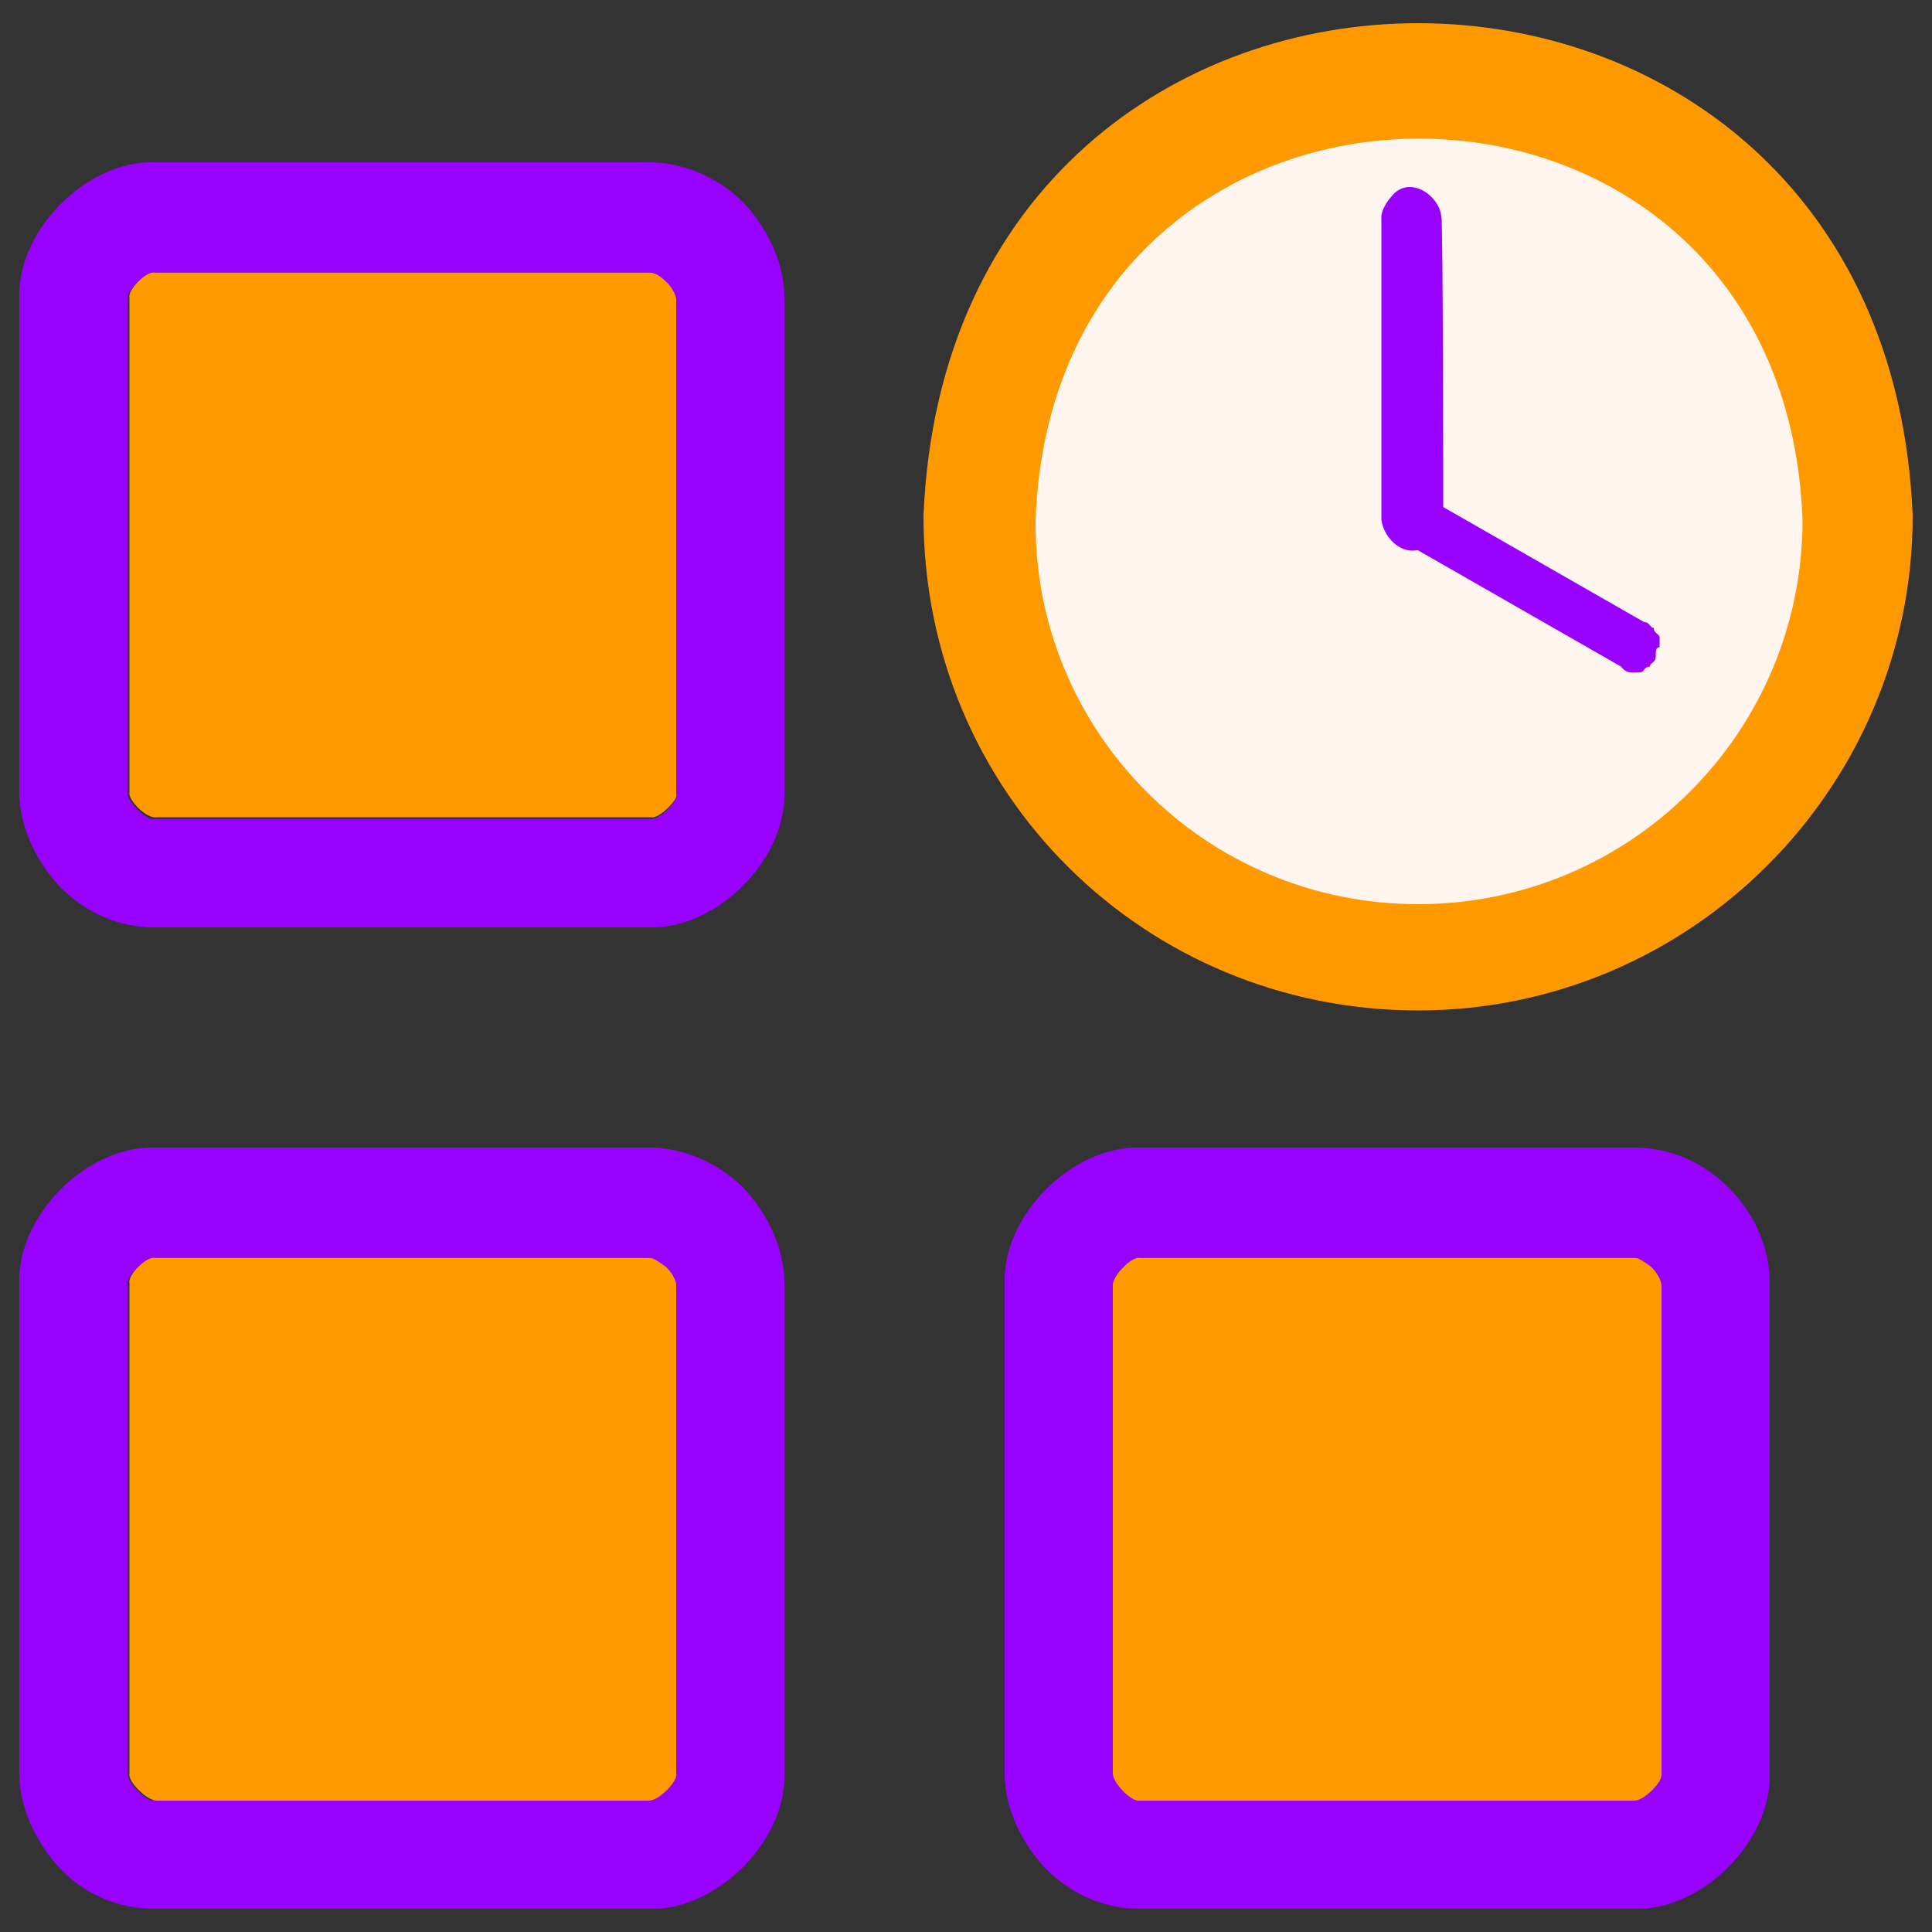 <?xml version="1.0" encoding="utf-8"?>
<!-- Generator: Adobe Illustrator 26.0.3, SVG Export Plug-In . SVG Version: 6.00 Build 0)  -->
<svg version="1.1" id="Layer_1" xmlns="http://www.w3.org/2000/svg" xmlns:xlink="http://www.w3.org/1999/xlink" x="0px" y="0px"
	 viewBox="0 0 100 100" style="enable-background:new 0 0 100 100;" xml:space="preserve">
<rect x="0" y="0" width="100" height="100" fill="#333333" stroke="none"/>
<style type="text/css">
	.st0{fill:#FF9900;}
	.st1{fill:#9901FF;}
	.st2{fill:#FFF5EF;}
</style>
<g>
	<g>
		<path class="st0" d="M84.6,65.1H59c-0.4-0.1-1.4,0.9-1.4,1.4c0,0,0,25.4,0,25.4c-0.1,0.4,0.9,1.4,1.4,1.4c0,0,25.6,0,25.6,0
			c0.4,0.1,1.4-0.9,1.4-1.4c0,0,0-25.4,0-25.4c0-0.2-0.2-0.6-0.5-0.9C85.2,65.2,84.8,65.1,84.6,65.1z"/>
		<path class="st0" d="M33.6,65.1H8C7.6,65,6.6,66,6.7,66.4v25.4c-0.1,0.4,0.9,1.4,1.4,1.4c0,0,25.6,0,25.6,0
			c0.4,0.1,1.4-0.9,1.4-1.4c0,0,0-25.4,0-25.4c0-0.2-0.1-0.5-0.5-0.9C34.2,65.2,33.8,65.1,33.6,65.1z"/>
		<path class="st0" d="M33.6,14.1H8C7.6,14,6.6,15,6.7,15.4v25.6c-0.1,0.4,0.9,1.4,1.4,1.3c0,0,25.6,0,25.6,0
			c0.4,0.1,1.4-0.9,1.4-1.3c0,0,0-25.6,0-25.6c0-0.2-0.1-0.5-0.5-0.9C34.2,14.2,33.8,14.1,33.6,14.1z"/>
		<g>
			<path class="st1" d="M33.6,59.4H8c-3.5-0.1-7.1,3.5-7,7v25.4c0,1.7,0.8,3.5,2.1,4.9s3.1,2.1,4.9,2.1h25.6c3.5,0.1,7.1-3.5,7-7
				V66.4c0-1.7-0.8-3.5-2.1-4.9C37.2,60.2,35.4,59.4,33.6,59.4z M35,91.8c0.1,0.4-0.9,1.4-1.4,1.4c0,0-25.6,0-25.6,0
				c-0.4,0.1-1.4-0.9-1.4-1.4V66.4C6.6,66,7.6,65,8,65.1h25.6c0.2,0,0.5,0.2,0.9,0.5c0.3,0.3,0.5,0.7,0.5,0.9
				C35,66.4,35,91.8,35,91.8z"/>
			<path class="st1" d="M89.5,61.5c-1.4-1.4-3.1-2.1-4.9-2.1H59c-3.5-0.1-7.1,3.5-7,7v25.4c0,1.7,0.8,3.5,2.1,4.9
				c1.4,1.4,3.1,2.1,4.9,2.1h25.6c3.5,0.1,7.1-3.5,7-7V66.4C91.6,64.7,90.9,62.9,89.5,61.5z M86,91.8c0.1,0.4-0.9,1.4-1.4,1.4
				c0,0-25.6,0-25.6,0c-0.4,0.1-1.4-0.9-1.4-1.4c0,0,0-25.4,0-25.4C57.6,66,58.6,65,59,65.1h25.6c0.2,0,0.5,0.2,0.9,0.5
				c0.3,0.3,0.5,0.7,0.5,0.9C86,66.4,86,91.8,86,91.8z"/>
			<path class="st1" d="M33.6,8.4H8c-3.5-0.1-7.1,3.5-7,7v25.6c0,1.7,0.8,3.5,2.1,4.9c1.4,1.4,3.1,2.1,4.9,2.1h25.6
				c3.5,0.1,7.1-3.5,7-7V15.4c0-1.7-0.8-3.5-2.1-4.9C37.2,9.2,35.4,8.4,33.6,8.4z M35,41.1c0.1,0.4-0.9,1.4-1.4,1.3
				c0,0-25.6,0-25.6,0c-0.4,0.1-1.4-0.9-1.4-1.3V15.4C6.6,15,7.6,14,8,14.1h25.6c0.2,0,0.5,0.1,0.9,0.5c0.3,0.3,0.5,0.7,0.5,0.9
				C35,15.4,35,41.1,35,41.1z"/>
		</g>
	</g>
	<path class="st0" d="M73.4,52.3C87.5,52.3,99,40.8,99,26.7c-1.4-34-49.8-34-51.2,0C47.8,41.1,59.3,52.3,73.4,52.3z"/>
	<path class="st2" d="M73.4,46.8c11,0,19.9-8.9,19.9-19.9c-1-26.3-38.7-26.3-39.7,0C53.5,37.9,62.4,46.8,73.4,46.8z"/>
	<path class="st1" d="M74.7,26.9c-0.1,0.7-0.7,1.6-1.6,1.6c-0.8,0-1.5-0.8-1.6-1.6c0,0,0-15.7,0-15.7c0-0.3,0.3-0.8,0.5-1
		c0.9-1.2,2.5-0.1,2.6,1C74.7,11.3,74.7,26.9,74.7,26.9z"/>
	<path class="st1" d="M85.7,34c0,0.3-0.3,0.3-0.3,0.5c-0.3,0-0.3,0.3-0.5,0.3c-0.4,0-0.7,0.1-1-0.3c0,0-11-6.3-11-6.3l-0.8-0.8
		c-0.1-0.9,0.5-1.3,1-1.8c0.3,0,0.8,0,1,0.3l11,6.3c0.3,0,0.3,0.3,0.5,0.3c0,0.3,0.3,0.3,0.3,0.5v0.5C85.7,33.5,85.7,33.7,85.7,34z"
		/>
</g>
</svg>
